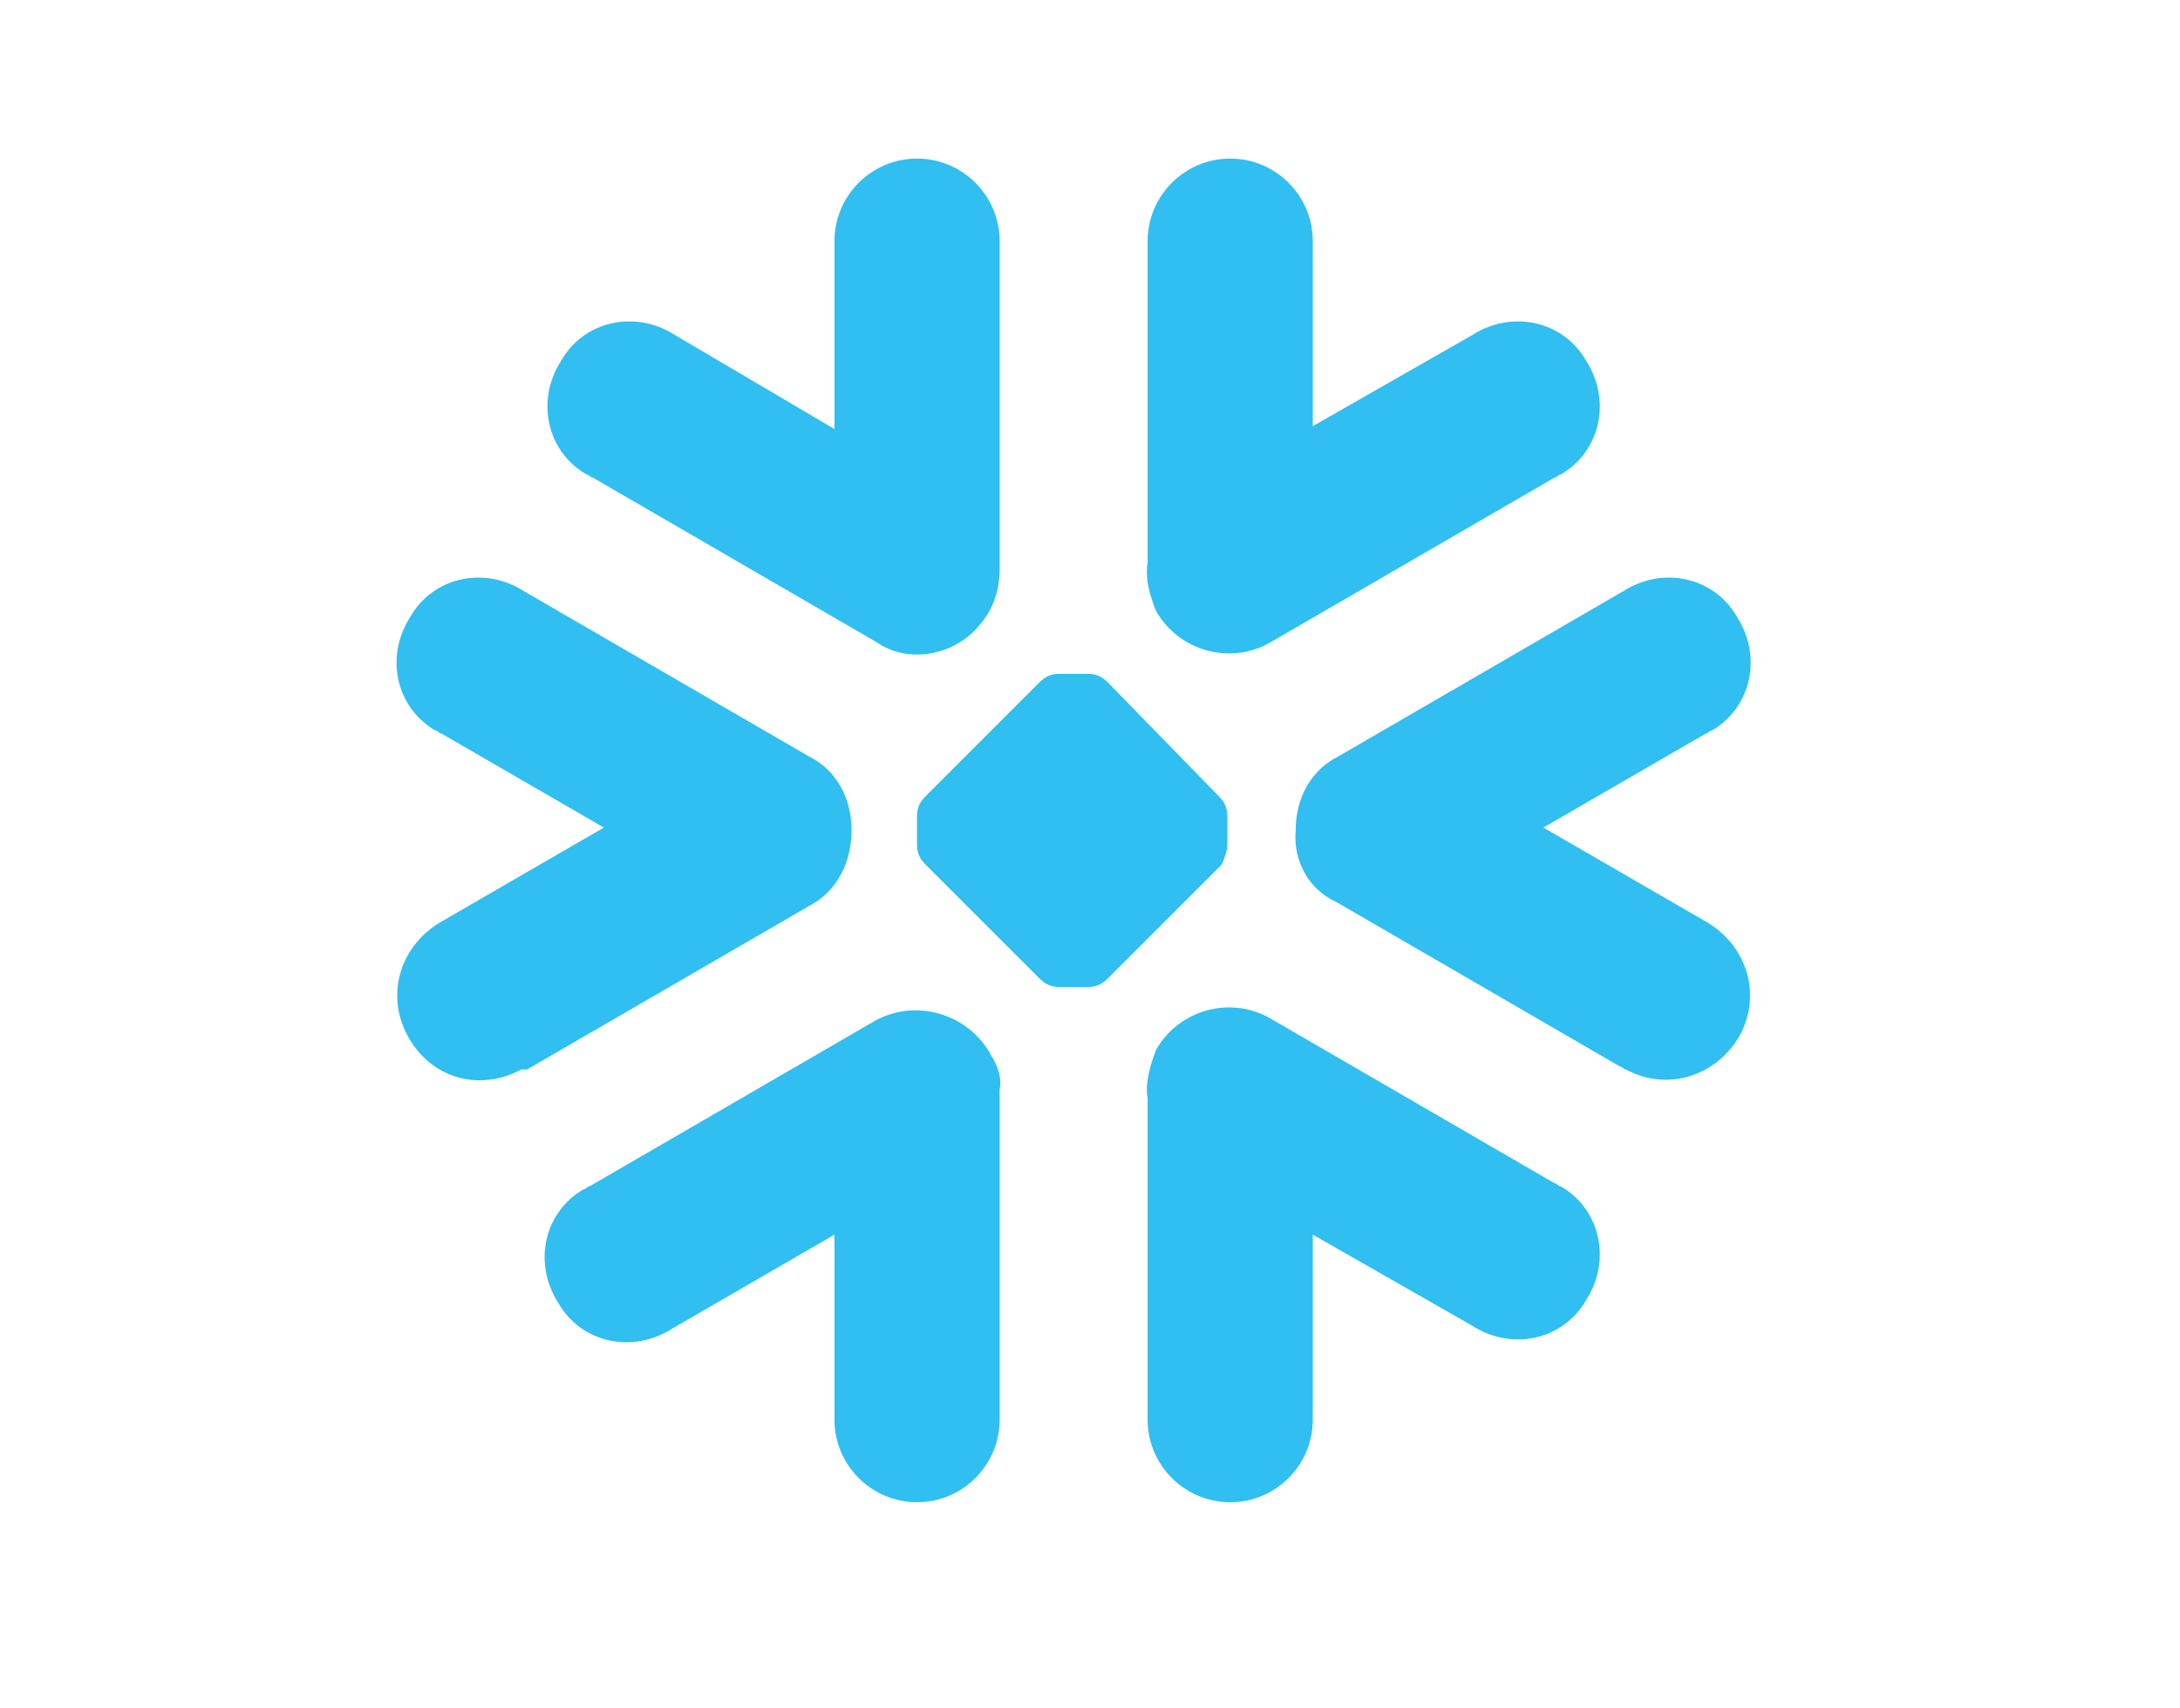 <svg viewBox="0 0 37 29" fill="none" xmlns="http://www.w3.org/2000/svg">
<g id="database-logo">
<path id="Vector" d="M16.531 10.713C16.821 10.424 16.966 10.085 16.966 9.651L16.966 4.093C16.966 3.32 16.337 2.692 15.564 2.692C14.791 2.692 14.163 3.32 14.163 4.093L14.163 7.283L11.457 5.688C10.78 5.253 9.911 5.446 9.524 6.123C9.089 6.8 9.282 7.669 9.959 8.056C10.007 8.056 10.007 8.104 10.056 8.104L14.888 10.907C15.371 11.245 16.096 11.149 16.531 10.713ZM14.453 14.096C14.453 13.565 14.211 13.081 13.728 12.839L8.896 10.037C8.219 9.602 7.35 9.795 6.963 10.472C6.528 11.149 6.721 12.018 7.398 12.405C7.446 12.405 7.446 12.453 7.494 12.453L10.249 14.048L7.494 15.643C6.818 16.029 6.528 16.851 6.915 17.576C7.301 18.3 8.123 18.542 8.847 18.155C8.896 18.155 8.896 18.155 8.944 18.155L13.777 15.353C14.211 15.111 14.453 14.628 14.453 14.096ZM16.966 18.494L16.966 24.099C16.966 24.872 16.337 25.5 15.564 25.5C14.791 25.5 14.163 24.872 14.163 24.099L14.163 20.958L11.409 22.553C10.732 22.987 9.862 22.794 9.476 22.118C9.041 21.441 9.234 20.571 9.911 20.185C9.959 20.185 9.959 20.137 10.007 20.137L14.84 17.334C15.516 16.947 16.434 17.189 16.821 17.914C16.917 18.058 17.014 18.3 16.966 18.494ZM19.478 18.639L19.478 24.099C19.478 24.872 20.107 25.5 20.88 25.5C21.653 25.5 22.281 24.872 22.281 24.099L22.281 20.958L24.987 22.504C25.663 22.939 26.533 22.746 26.92 22.069C27.355 21.393 27.162 20.523 26.485 20.136C26.437 20.136 26.437 20.088 26.389 20.088L21.556 17.285C20.88 16.899 20.01 17.14 19.623 17.817C19.527 18.058 19.43 18.397 19.478 18.639ZM21.991 14.096C21.991 13.565 22.233 13.081 22.716 12.839L27.548 10.037C28.225 9.602 29.095 9.795 29.481 10.472C29.916 11.149 29.723 12.018 29.046 12.405C28.998 12.405 28.998 12.453 28.95 12.453L26.195 14.048L28.95 15.642C29.626 16.029 29.916 16.85 29.529 17.575C29.143 18.252 28.321 18.542 27.596 18.155C27.548 18.155 27.548 18.107 27.5 18.107L22.668 15.304C22.233 15.111 21.943 14.628 21.991 14.096ZM19.478 9.554L19.478 4.093C19.478 3.32 20.107 2.692 20.88 2.692C21.653 2.692 22.281 3.32 22.281 4.093L22.281 7.234L24.987 5.688C25.663 5.253 26.533 5.446 26.92 6.123C27.355 6.8 27.162 7.669 26.485 8.056C26.437 8.056 26.437 8.104 26.389 8.104L21.556 10.907C20.88 11.293 20.01 11.052 19.623 10.375C19.527 10.134 19.43 9.844 19.478 9.554ZM18.802 11.583C18.705 11.487 18.608 11.438 18.464 11.438L17.98 11.438C17.835 11.438 17.739 11.487 17.642 11.583L15.709 13.516C15.613 13.613 15.564 13.71 15.564 13.854L15.564 14.338C15.564 14.483 15.613 14.579 15.709 14.676L17.642 16.609C17.739 16.705 17.835 16.754 17.98 16.754L18.464 16.754C18.608 16.754 18.705 16.705 18.802 16.609L20.735 14.676C20.783 14.579 20.831 14.434 20.831 14.338L20.831 13.854C20.831 13.709 20.783 13.613 20.686 13.516L18.802 11.583ZM18.512 13.275C18.464 13.226 18.367 13.178 18.27 13.178C18.174 13.178 18.077 13.226 18.029 13.275L17.449 13.854C17.4 13.903 17.352 14 17.352 14.096C17.352 14.193 17.4 14.29 17.449 14.338L18.029 14.918C18.077 14.966 18.174 15.014 18.27 15.014C18.367 15.014 18.464 14.966 18.512 14.918L19.092 14.338C19.14 14.29 19.189 14.193 19.189 14.096C19.189 14 19.14 13.903 19.092 13.854L18.512 13.275Z" fill="#31BEF0"/>
</g>
</svg>
